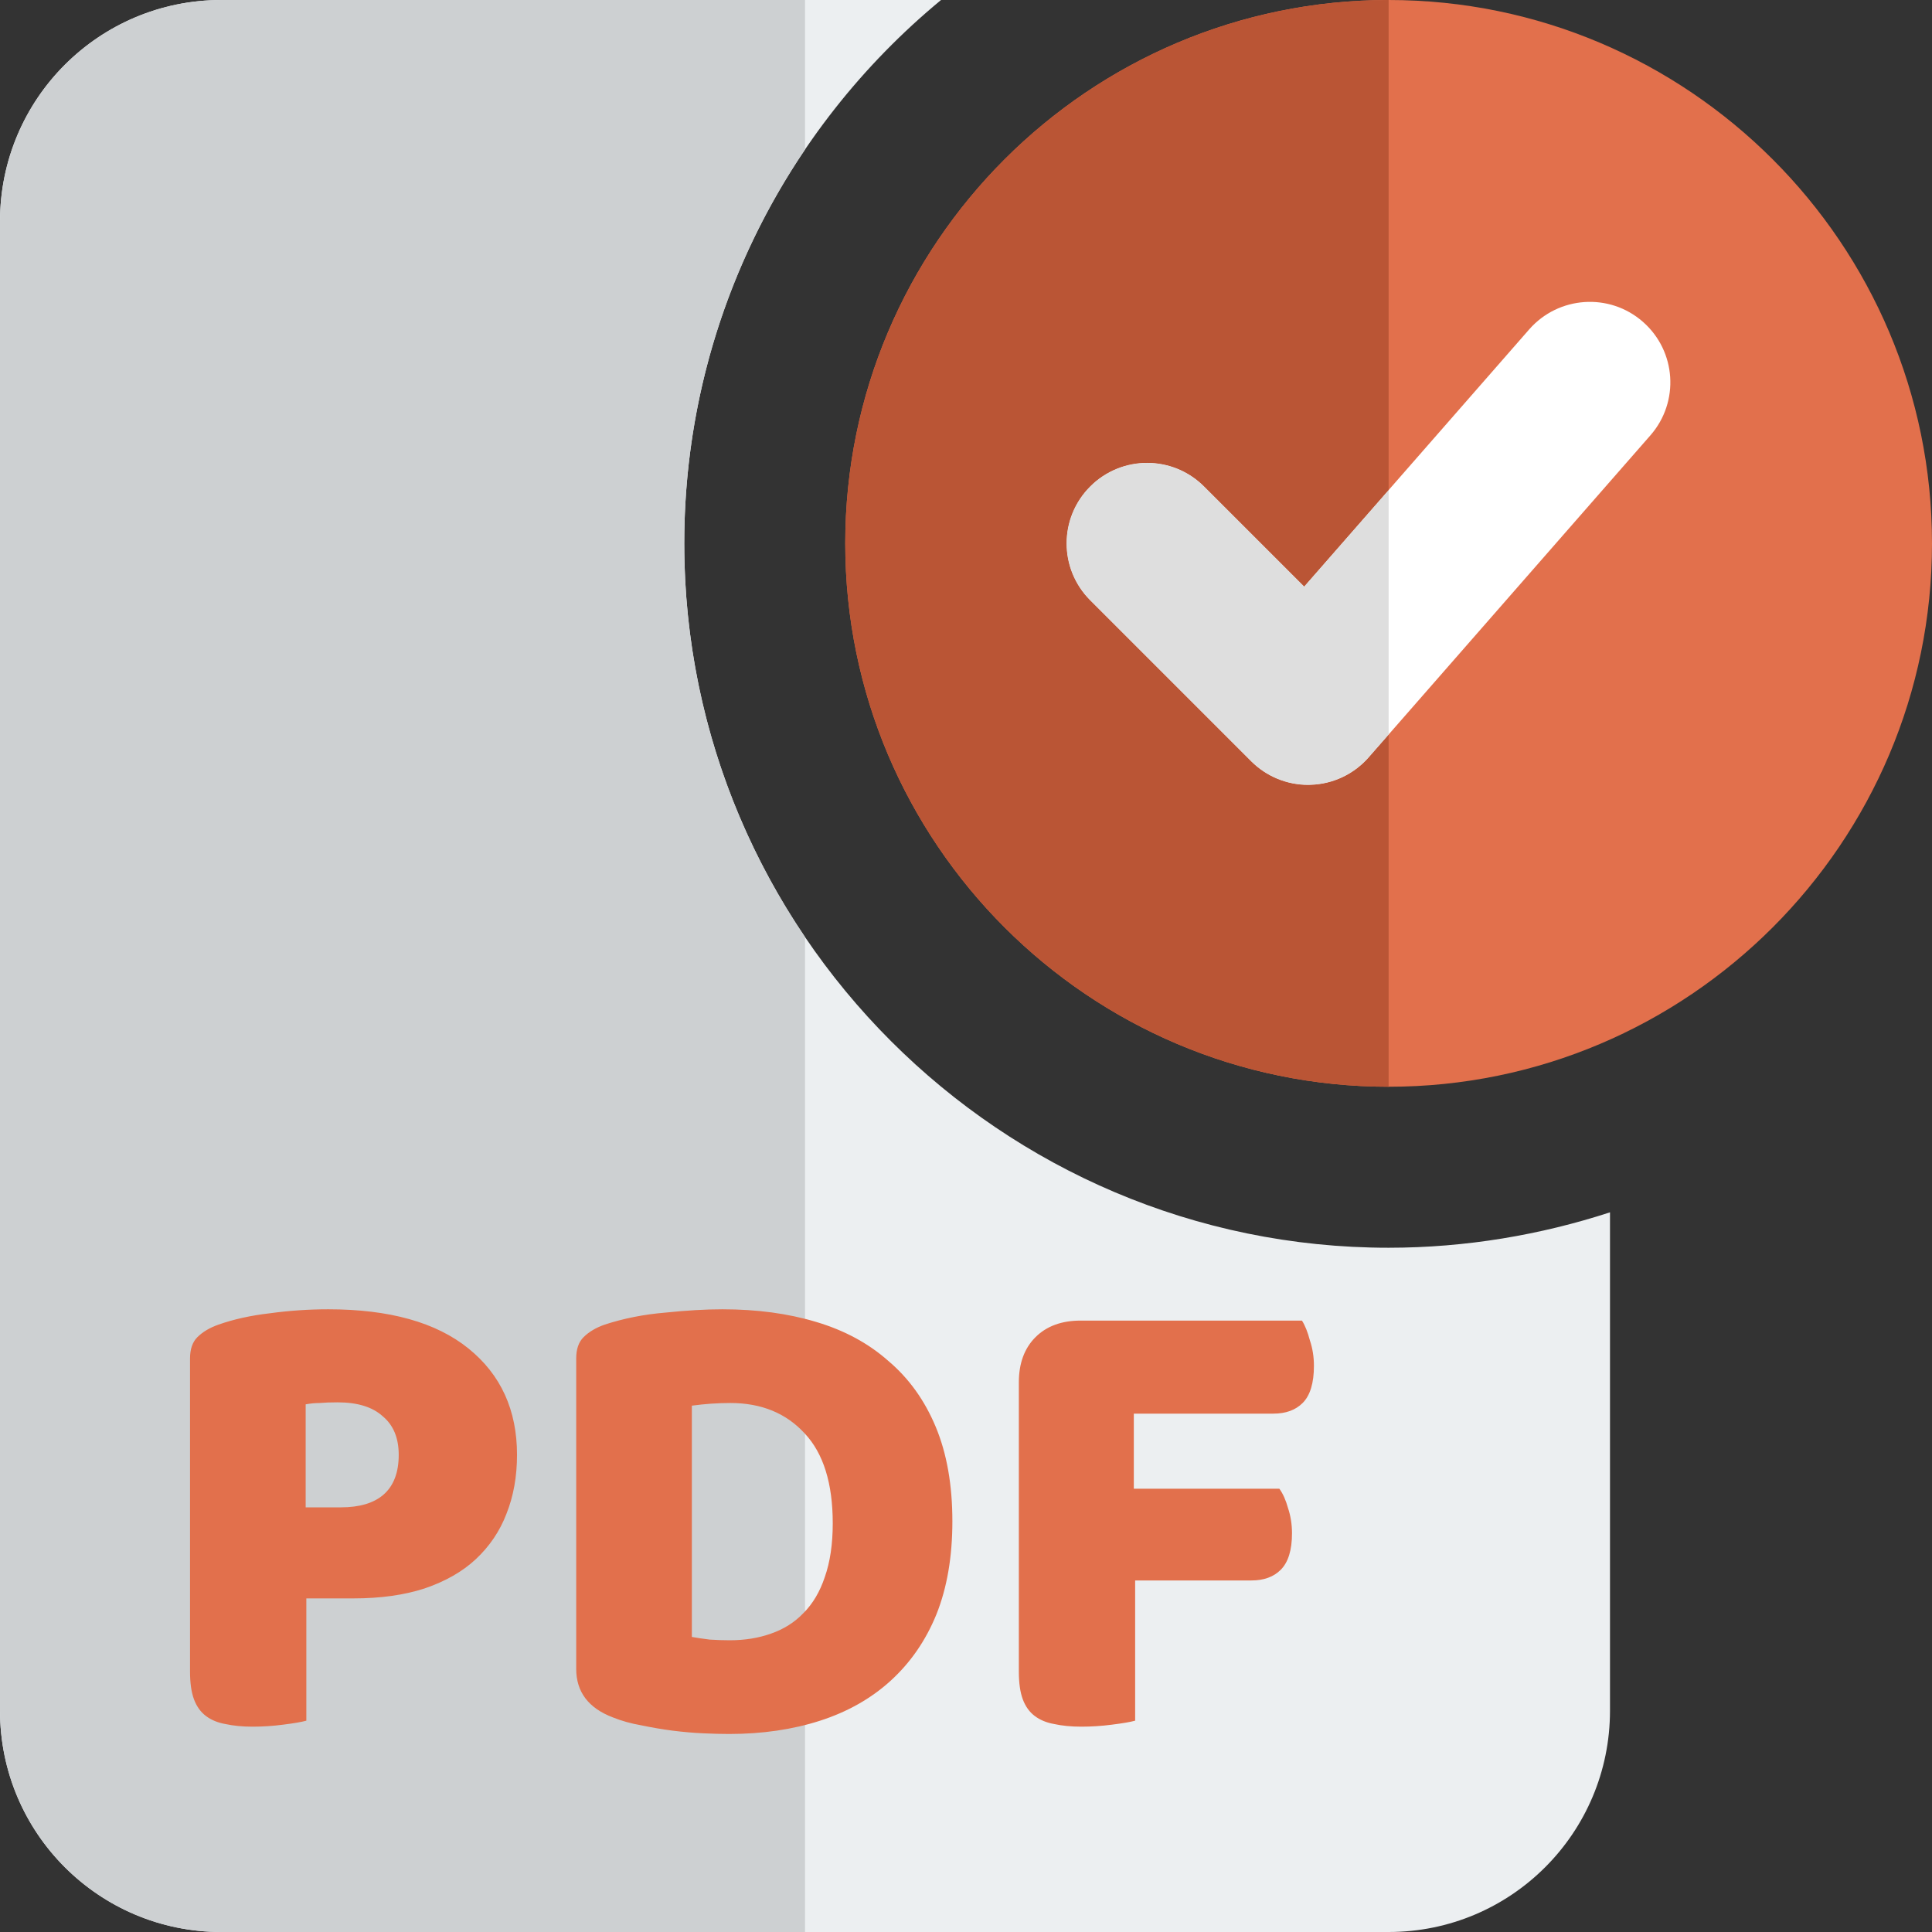 <svg width="250" height="250" viewBox="0 0 250 250" fill="none" xmlns="http://www.w3.org/2000/svg">
<rect x="0" y="0" width="250" height="250" fill="#333333" stroke="none"/>
<g clip-path="url(#clip0)">
<path d="M179.688 161.458C129.479 161.458 88.542 120.521 88.542 70.312C88.542 42.083 101.458 16.771 121.771 0H28.646C12.812 0 0 12.812 0 28.646V221.354C0 237.188 12.812 250 28.646 250H179.688C195.521 250 208.333 237.188 208.333 221.354V156.875C199.375 159.792 189.688 161.458 179.688 161.458Z" fill="#ECEFF1"/>
<path d="M104.167 0H28.646C12.812 0 0 12.812 0 28.646V221.354C0 237.188 12.812 250 28.646 250H104.167V121.25C94.312 106.688 88.542 89.156 88.542 70.312C88.542 51.469 94.302 33.927 104.167 19.354V0Z" fill="#CDD0D2"/>
<path d="M179.688 140.625C140.917 140.625 109.375 109.083 109.375 70.312C109.375 31.542 140.917 0 179.688 0C218.458 0 250 31.542 250 70.312C250 109.083 218.458 140.625 179.688 140.625Z" fill="#E2704C"/>
<path d="M169.271 101.562C166.51 101.562 163.865 100.469 161.906 98.51L141.073 77.677C137 73.604 137 67.021 141.073 62.948C145.146 58.875 151.729 58.875 155.802 62.948L168.76 75.906L197.885 42.614C201.677 38.302 208.25 37.844 212.583 41.635C216.917 45.427 217.354 52 213.562 56.333L177.104 98C175.208 100.177 172.5 101.458 169.615 101.552L169.271 101.562Z" fill="white"/>
<path d="M179.688 0C140.917 0 109.375 31.542 109.375 70.312C109.375 109.083 140.917 140.625 179.688 140.625V95.062L177.104 98.01C175.208 100.177 172.5 101.458 169.615 101.552L169.271 101.562C166.51 101.562 163.865 100.469 161.906 98.51L141.073 77.677C137 73.604 137 67.021 141.073 62.948C143.104 60.917 145.771 59.896 148.438 59.896C151.104 59.896 153.771 60.917 155.802 62.948L168.76 75.906L179.688 63.417V0Z" fill="#BA5535"/>
<path d="M148.437 59.896C145.771 59.896 143.104 60.917 141.073 62.948C137 67.021 137 73.605 141.073 77.677L161.906 98.511C163.865 100.469 166.51 101.563 169.271 101.563L169.615 101.552C172.5 101.459 175.208 100.167 177.104 98L179.687 95.052V63.417L168.76 75.907L155.802 62.948C153.771 60.917 151.104 59.896 148.437 59.896V59.896Z" fill="#DEDEDE"/>
<path d="M44.112 195.05C46.52 195.05 48.355 194.505 49.616 193.416C50.935 192.269 51.594 190.549 51.594 188.256C51.594 186.077 50.906 184.415 49.53 183.268C48.211 182.064 46.262 181.462 43.682 181.462C42.765 181.462 41.991 181.491 41.36 181.548C40.787 181.548 40.185 181.605 39.554 181.72V195.05H44.112ZM39.64 222.656C39.009 222.828 38.006 223 36.63 223.172C35.311 223.344 33.993 223.43 32.674 223.43C31.355 223.43 30.18 223.315 29.148 223.086C28.173 222.914 27.342 222.57 26.654 222.054C25.966 221.538 25.45 220.821 25.106 219.904C24.762 218.987 24.59 217.783 24.59 216.292V175.786C24.59 174.582 24.905 173.665 25.536 173.034C26.224 172.346 27.141 171.801 28.288 171.4C30.237 170.712 32.445 170.225 34.91 169.938C37.433 169.594 39.955 169.422 42.478 169.422C50.39 169.422 56.439 171.113 60.624 174.496C64.809 177.879 66.902 182.465 66.902 188.256C66.902 191.065 66.443 193.617 65.526 195.91C64.666 198.146 63.347 200.095 61.57 201.758C59.85 203.363 57.643 204.625 54.948 205.542C52.311 206.402 49.243 206.832 45.746 206.832H39.64V222.656ZM89.525 211.82C90.155 211.935 90.929 212.049 91.847 212.164C92.764 212.221 93.624 212.25 94.427 212.25C96.376 212.25 98.153 211.963 99.759 211.39C101.421 210.817 102.826 209.928 103.973 208.724C105.177 207.52 106.094 205.972 106.725 204.08C107.413 202.131 107.757 199.809 107.757 197.114C107.757 191.954 106.553 188.084 104.145 185.504C101.737 182.867 98.526 181.548 94.513 181.548C93.71 181.548 92.879 181.577 92.019 181.634C91.216 181.691 90.385 181.777 89.525 181.892V211.82ZM94.341 224.376C93.366 224.376 92.248 224.347 90.987 224.29C89.725 224.233 88.407 224.118 87.031 223.946C85.712 223.774 84.365 223.545 82.989 223.258C81.67 223.029 80.437 222.685 79.291 222.226C76.137 221.022 74.561 218.929 74.561 215.948V175.786C74.561 174.582 74.876 173.665 75.507 173.034C76.195 172.346 77.112 171.801 78.259 171.4C80.724 170.597 83.333 170.081 86.085 169.852C88.837 169.565 91.302 169.422 93.481 169.422C97.953 169.422 101.995 169.967 105.607 171.056C109.276 172.145 112.401 173.837 114.981 176.13C117.618 178.366 119.653 181.204 121.087 184.644C122.52 188.084 123.237 192.155 123.237 196.856C123.237 201.443 122.549 205.456 121.173 208.896C119.797 212.279 117.819 215.145 115.239 217.496C112.716 219.789 109.677 221.509 106.123 222.656C102.568 223.803 98.641 224.376 94.341 224.376ZM168.474 170.884C168.875 171.515 169.219 172.375 169.506 173.464C169.85 174.496 170.022 175.585 170.022 176.732C170.022 178.968 169.535 180.573 168.56 181.548C167.643 182.465 166.381 182.924 164.776 182.924H146.716V192.642H165.55C166.009 193.273 166.381 194.104 166.668 195.136C167.012 196.168 167.184 197.257 167.184 198.404C167.184 200.583 166.697 202.159 165.722 203.134C164.805 204.051 163.543 204.51 161.938 204.51H146.888V222.656C146.257 222.828 145.254 223 143.878 223.172C142.559 223.344 141.241 223.43 139.922 223.43C138.603 223.43 137.428 223.315 136.396 223.086C135.421 222.914 134.59 222.57 133.902 222.054C133.214 221.538 132.698 220.821 132.354 219.904C132.01 218.987 131.838 217.783 131.838 216.292V178.882C131.838 176.417 132.555 174.467 133.988 173.034C135.421 171.601 137.371 170.884 139.836 170.884H168.474Z" fill="#E2704C"/>
</g>
<defs>
<clipPath id="clip0">
<rect width="250" height="250" fill="white"/>
</clipPath>
</defs>
</svg>
